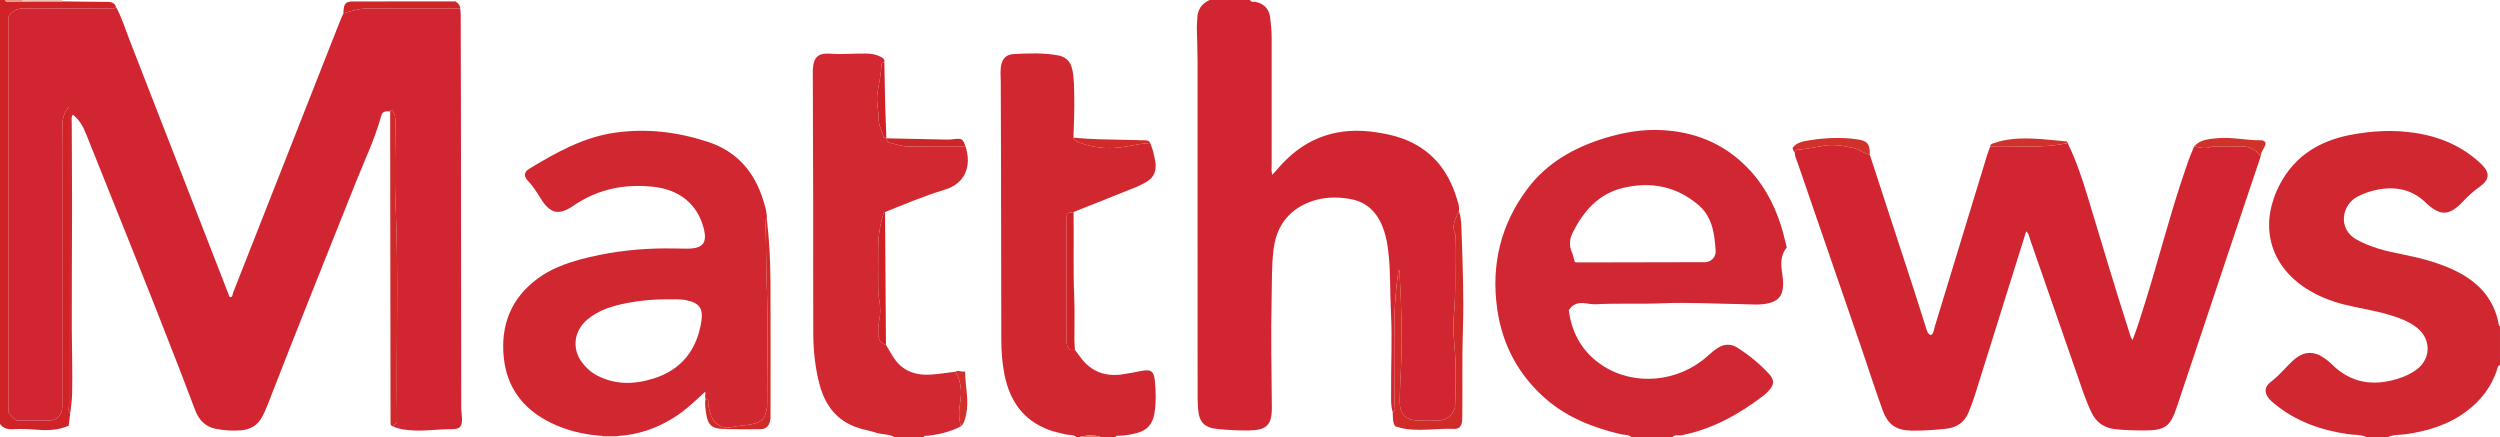 <?xml version="1.0" encoding="iso-8859-1"?>
<!-- Generator: Adobe Illustrator 27.0.0, SVG Export Plug-In . SVG Version: 6.00 Build 0)  -->
<svg version="1.1" id="Layer_1" xmlns="http://www.w3.org/2000/svg" xmlns:xlink="http://www.w3.org/1999/xlink" x="0px" y="0px"
	 viewBox="0 0 1486 260" style="enable-background:new 0 0 1486 260;" xml:space="preserve">
<g>
	<path style="fill:#D12631;" d="M827.837,245.03c-1.273-4.039-0.921-8.22-0.962-12.344c-0.152-15.487,0.726-30.984-0.077-46.462
		c-0.663-12.789-0.126-25.635-1.784-38.374c-0.753-5.791-2.122-11.401-4.849-16.633c-3.721-7.138-9.646-11.527-17.402-12.913
		c-8.273-1.477-16.653-1.286-24.603,1.879c-12.81,5.1-19.608,14.893-21.209,28.399c-1.139,9.604-0.881,19.277-1.1,28.925
		c-0.487,21.484-0.049,42.965,0.132,64.448c0.091,10.781-3.114,13.832-14.028,13.913c-5.997,0.044-11.971-0.248-17.937-0.827
		c-8.057-0.783-11.234-3.883-11.876-11.962c-0.276-3.481-0.286-6.99-0.287-10.486c-0.015-65.482,0.002-130.964-0.032-196.447
		c-0.003-6.652-0.313-13.304-0.431-19.956c-0.026-1.49,0.237-2.983,0.233-4.475C711.612,6.238,713.885,2.233,719,0c8,0,16,0,24,0
		c0.748,1.654,2.336,0.829,3.515,1.127c4.886,1.232,7.817,4.178,8.453,9.234c0.497,3.958,0.912,7.916,0.906,11.923
		c-0.038,25.299-0.027,50.598-0.002,75.896c0.002,1.784-0.324,3.606,0.41,5.709c1.873-2.102,3.584-4.074,5.35-5.996
		c15.439-16.809,34.538-22.722,56.865-19.188c5.1,0.807,10.143,1.822,14.986,3.58c17.106,6.209,27.345,18.719,32.47,35.81
		c0.709,2.364,1.63,4.725,1.233,7.291c-1.815,4.352-4.623,8.498-2.256,13.609c0.445,0.961,0.096,2.305,0.066,3.471
		c-0.387,15.1,0.599,30.205-0.833,45.32c-0.649,6.846,0.018,13.842,0.603,20.809c0.889,10.592,0.346,21.316,0.183,31.98
		c-0.076,4.953-4.62,9.227-9.64,9.395c-4.162,0.14-8.337,0.155-12.498,0.001c-7.419-0.275-10.782-3.805-10.799-11.191
		c-0.017-7.282,0.561-14.549,0.823-21.811c0.634-17.592,0.197-35.211-0.845-52.798c-0.07-1.187,0.394-2.48-0.696-3.908
		c-1.339,10.14-2.455,19.913-2.345,29.834c0.186,16.831,0.078,33.666,0.005,50.499C828.946,242.083,829.938,244.001,827.837,245.03z
		"/>
	<path style="fill:#D12732;" d="M970,260c-1.948-1.873-4.6-1.405-6.911-1.96c-16.201-3.895-31.476-9.846-44.199-20.891
		c-16.351-14.195-25.988-32.304-28.977-53.686c-3.666-26.218,2.164-50.301,18.189-71.507c11.564-15.303,27.591-24.248,45.602-29.827
		c11.334-3.511,22.957-5.474,34.897-4.75c18.225,1.105,34.331,7.334,47.723,19.979c11.034,10.418,18.141,23.229,22.581,37.601
		c1.223,3.958,2.096,8.025,3.151,12.126c-3.846,4.602-3.576,9.926-2.72,15.254c0.4,2.492,0.615,4.963,0.498,7.455
		c-0.286,6.079-2.794,9.092-8.714,10.479c-5.098,1.194-10.292,0.593-15.431,0.519c-15.977-0.23-31.963-1.202-47.926-0.521
		c-12.987,0.554-25.971-0.132-38.943,0.57c-2.163,0.117-4.298-0.301-6.447-0.569c-3.782-0.471-7.352,0.011-9.891,4.192
		c1.82,13.725,8.185,25.105,20.212,32.911c18.874,12.25,44.821,9.814,62.055-5.547c1.86-1.658,3.755-3.307,5.802-4.715
		c3.916-2.692,8.141-3.023,12.185-0.44c6.898,4.405,13.239,9.563,18.782,15.588c3.356,3.647,3.114,6.475-0.254,10.062
		c-0.91,0.969-1.856,1.932-2.91,2.734c-14.703,11.191-30.509,20.081-48.917,23.668c-1.801,0.351-4.013-0.711-5.437,1.276
		C986,260,978,260,970,260z M936.078,155.833c0.919,0.079,1.409,0.159,1.898,0.158c24.783-0.044,49.565-0.096,74.348-0.146
		c0.499-0.001,1.002,0.04,1.496-0.01c3.794-0.378,6.265-3.328,5.946-7.132c-0.208-2.479-0.395-4.964-0.732-7.426
		c-1.018-7.427-3.461-14.293-9.309-19.291c-13.061-11.164-28.173-14.233-44.709-10.364c-14.814,3.466-23.765,13.795-30.258,26.771
		c-1.88,3.758-2.149,7.687-0.428,11.539C935.155,151.781,935.439,153.733,936.078,155.833z"/>
	<path style="fill:#D12731;" d="M1407,260c-3.598-1.895-7.626-1.379-11.447-1.953c-16.059-2.415-30.947-7.551-43.625-18.069
		c-1.022-0.848-2.085-1.684-2.948-2.682c-3.27-3.782-3.158-7.318,0.807-10.313c3.765-2.844,6.861-6.285,10.09-9.641
		c1.612-1.675,3.302-3.32,5.159-4.707c4.944-3.694,10.176-3.806,15.357-0.553c2.099,1.318,4.085,2.906,5.854,4.645
		c11.162,10.969,24.246,12.911,38.75,8.476c3.999-1.223,7.792-2.894,11.192-5.348c8.895-6.421,9.084-18.302,0.392-25.116
		c-5.07-3.975-11.041-6.025-17.12-7.808c-8.621-2.529-17.538-3.765-26.233-5.968c-8.109-2.054-15.783-5.12-22.816-9.719
		c-20.565-13.448-27.013-35.543-17.054-57.963c8.52-19.179,23.857-29.305,43.844-33.124c12.65-2.417,25.424-3.111,38.244-1.167
		c15.015,2.277,28.438,7.995,39.491,18.6c5.305,5.089,4.914,9.258-1.115,13.477c-3.576,2.503-6.722,5.395-9.698,8.572
		c-8.265,8.823-13.69,8.993-22.363,0.706c-8.987-8.588-19.576-9.878-31.082-7.039c-3.215,0.794-6.302,1.998-9.294,3.518
		c-9.422,4.785-12.196,19.322-0.344,25.753c8.164,4.43,16.977,6.656,25.954,8.415c10.457,2.049,20.751,4.587,30.502,9.009
		c14.629,6.633,25.004,16.808,27.87,33.289c0.046,0.266,0.413,0.477,0.63,0.713c0,7.667,0,15.333,0,23
		c-1.49,0.331-1.411,1.756-1.741,2.753c-3.298,9.958-9.285,17.917-17.577,24.265c-10.888,8.334-23.411,12.239-36.793,14.087
		c-3.636,0.502-7.473,0.069-10.888,1.896C1415,260,1411,260,1407,260z"/>
	<path style="fill:#D12731;" d="M638.952,208.01c1.094,1.449,2.209,2.883,3.28,4.349c6.213,8.508,14.643,11.635,24.899,10.163
		c3.779-0.542,7.529-1.298,11.278-2.031c5.586-1.092,7.462,0.03,8.024,5.636c0.665,6.622,0.834,13.265-0.307,19.9
		c-1.007,5.85-4.108,9.639-9.883,11.222c-3.539,0.97-7.109,1.664-10.788,1.765c-0.906,0.025-2.063-0.397-2.454,0.985
		c-2.667,0-5.333,0-8,0c-4.211-1.604-8.488-1.335-12.783-0.435c-0.099,0.021-0.146,0.285-0.217,0.435c-0.667,0-1.333,0-2,0
		c-1.929-1.9-4.582-1.265-6.871-1.843c-3.218-0.813-6.477-1.472-9.596-2.616c-15.425-5.66-23.385-17.376-26.498-32.932
		c-1.374-6.868-1.857-13.844-1.874-20.835c-0.084-34.325-0.105-68.65-0.166-102.975c-0.03-16.661-0.104-33.322-0.147-49.982
		c-0.008-2.964-0.352-5.921,0.05-8.896c0.643-4.769,2.829-7.517,7.571-7.781c8.799-0.49,17.639-0.802,26.392,0.771
		c4.553,0.819,7.344,3.44,8.403,8.058c1.24,5.405,1.137,10.914,1.263,16.361c0.188,8.141-0.277,16.297-0.465,24.446
		c0.195,1.598,1.485,2.04,2.702,2.566c5.149,2.226,10.588,3.291,16.133,3.618c6.912,0.408,13.691-1.079,20.431-2.282
		c2.124-0.379,4.202-0.508,6.309-0.689c1.584,3.508,2.355,7.266,3.026,11.002c0.932,5.197-0.564,9.546-5.457,12.241
		c-1.74,0.958-3.471,1.971-5.306,2.71c-12.579,5.069-25.185,10.072-37.783,15.096c-4.027,0.521-4.099,0.521-4.103,4.434
		c-0.023,24.049-0.002,48.097-0.03,72.146c-0.002,2.053,0.25,3.913,2.102,5.39C636.967,208.01,637.959,208.01,638.952,208.01z"/>
	<path style="fill:#D12832;" d="M573.887,86.992c3.932,11.97-0.438,22.173-12.2,25.706c-12.201,3.665-23.833,8.646-35.615,13.318
		c-0.693,0.238-0.905,0.75-1.11,1.446c-1.761,5.99-2.861,12.096-2.937,18.334c-0.105,8.633-0.055,17.269-0.008,25.903
		c0.013,2.449,0.282,4.853,0.72,7.313c0.656,3.684,0.639,7.696-0.121,11.355c-0.589,2.835-0.652,5.586-0.531,8.336
		c0.126,2.866,1.272,5.447,4.525,6.276c1.536,2.559,2.988,5.174,4.624,7.668c5.322,8.108,13.24,10.634,22.423,9.991
		c4.788-0.335,9.545-1.123,14.316-1.706c3.305,5.646,3.83,11.938,2.767,18.043c-0.868,4.984-0.954,9.657,0.401,14.44
		c-6.175,3.268-12.838,4.814-19.72,5.588c-0.897,0.101-2.041-0.373-2.421,0.995c-5.667,0-11.333,0-17,0
		c-3.447-2.154-7.583-1.538-11.268-2.801c-2.502-0.858-5.117-1.394-7.693-2.025c-14.472-3.544-22.474-13.25-26.063-27.227
		c-2.493-9.713-3.509-19.621-3.562-29.595c-0.131-24.964-0.013-49.93-0.051-74.895c-0.04-26.126-0.145-52.252-0.22-78.379
		c-0.003-1.165-0.043-2.332,0.008-3.495c0.332-7.616,2.999-10.213,10.595-9.664c7.001,0.506,13.968-0.187,20.952-0.094
		c3.036,0.04,5.938,0.457,8.678,1.873c1.411,0.729,2.658,1.424,2.268,3.318c-0.884,0.09-1.564,0.359-1.644,1.431
		c-0.409,5.529-1.405,11.06-2.367,16.428c-0.98,5.465,0.641,10.394,0.596,15.57c-0.031,3.583,1.864,7.187,2.941,10.77
		c0.23,0.765,1.039,0.688,1.659,0.842l0.095,0.16c0.152,1.477,0.849,2.443,2.382,2.779c3.512,0.77,6.869,2.091,10.591,2.049
		C551.227,86.92,562.557,86.996,573.887,86.992z"/>
	<path style="fill:#D02327;" d="M37.06,0.815c8.781,0.111,17.561,0.272,26.342,0.301c2.481,0.008,4.64,0.238,5.544,2.992
		c-1.256,1.749-3.081,0.841-4.61,0.847C47.839,5.027,31.34,5.096,14.844,4.935c-4.23-0.041-7.419,1.219-9.688,4.777
		c0,78.639,0,157.265,0,235.782c1.592,1.715,2.901,3.456,4.867,4.505c6.348,0,12.681,0.074,19.011-0.024
		c4.744-0.074,7.718-3.047,7.957-7.705c0.06-1.163,0.012-2.333,0.012-3.499C37.002,192.277,37.001,145.783,37,99.289
		c0-8.166-0.107-16.333,0.049-24.496c0.071-3.709,0.61-7.425,3.953-11.308c0,2.605,0,4.184,0,5.764
		c0,57.159-0.009,114.318,0.041,171.477c0.002,1.736-0.758,3.655,0.657,5.246c-0.278,2.278-0.555,4.556-0.863,7.075
		c-5.742,2.523-11.818,2.898-17.867,2.444c-5.114-0.384-10.226-0.675-15.317-0.389C4.416,255.284,1.93,254.576,0,252C0,168,0,84,0,0
		c1,0,2,0,3,0c0.23,1.043,1.039,1.035,1.852,1.019c2.735-0.053,5.47-0.106,8.205-0.158C21.058,0.846,29.059,0.831,37.06,0.815z"/>
	<path style="fill:#EFC3B2;" d="M37.06,0.815c-8.001,0.015-16.002,0.03-24.004,0.046C13.005,0.576,12.986,0.289,13,0c8,0,16,0,24,0
		C37.019,0.272,37.039,0.544,37.06,0.815z"/>
	<path style="fill:#E07E6B;" d="M642,260c0.071-0.151,0.119-0.415,0.217-0.435c4.294-0.899,8.572-1.168,12.783,0.435
		C650.667,260,646.333,260,642,260z"/>
	<path style="fill:#E5967E;" d="M13,0c-0.014,0.289,0.005,0.576,0.057,0.861c-2.735,0.053-5.47,0.106-8.205,0.158
		C4.039,1.035,3.23,1.043,3,0C6.333,0,9.667,0,13,0z"/>
	<path style="fill:#EFC3B2;" d="M358,260c0.029-0.292,0.013-0.581-0.048-0.868c3.036,0.015,6.071,0.03,9.107,0.045
		c-0.027,0.274-0.047,0.548-0.059,0.823C364,260,361,260,358,260z"/>
	<path style="fill:#D12631;" d="M41.699,245.972c-1.415-1.591-0.656-3.51-0.657-5.246c-0.05-57.159-0.041-114.318-0.041-171.477
		c0-1.58,0-3.159,0-5.764c-3.342,3.883-3.882,7.6-3.953,11.308C36.892,82.956,37,91.123,37,99.289
		c0.001,46.494,0.002,92.988,0.003,139.482c0,1.167,0.048,2.336-0.012,3.499c-0.239,4.658-3.213,7.632-7.957,7.705
		c-6.33,0.098-12.663,0.024-19.011,0.024c-1.966-1.049-3.275-2.79-4.867-4.505c0-78.517,0-157.144,0-235.782
		c2.269-3.557,5.458-4.818,9.688-4.777C31.34,5.096,47.839,5.027,64.337,4.956c1.53-0.007,3.354,0.902,4.61-0.847
		c3.454,6.245,5.483,13.079,8.06,19.68c19.599,50.202,39.112,100.437,58.666,150.657c0.292,0.749,0.31,1.653,1.165,2.215
		c1.572-0.113,1.32-1.69,1.674-2.586c21.176-53.679,42.289-107.384,63.418-161.081c0.667-1.695,1.446-3.345,2.173-5.016
		c4.973-1.603,9.981-2.988,15.277-2.984c18.068,0.015,36.136-0.001,54.203-0.005c0.09,1.32,0.255,2.641,0.259,3.961
		c0.065,20.133,0.132,40.266,0.154,60.399c0.064,57.74,0.103,115.48,0.178,173.22c0.003,1.98,0.345,3.957,0.429,5.94
		c0.215,5.054-1.236,6.687-6.257,6.617c-7.485-0.104-14.918,1.133-22.412,0.741c-4.163-0.218-8.276-0.585-12.139-2.323
		c0.09-1.374,1.738-1.461,2.206-2.769c0-0.644,0.011-1.476-0.002-2.307c-0.62-42.376,1.037-84.761-0.879-127.14
		c-0.736-16.278-0.147-32.618-0.089-48.929c0.008-2.39-0.183-4.632-1.738-6.544c-0.57-0.701-1.072-0.516-1.376,0.298
		c-3.724-0.135-4.674,0.29-5.513,3.335c-3.762,13.648-9.933,26.37-15.141,39.456c-17.496,43.966-35.206,87.847-52.3,131.973
		c-0.897,2.315-1.949,4.582-3.092,6.787c-2.696,5.202-7.211,7.718-12.896,8.109c-4.997,0.344-10.009,0.045-14.918-0.962
		c-6.091-1.251-9.829-5.302-12-10.916c-3.112-8.05-6.1-16.147-9.22-24.194C88.649,172.84,69.844,126.184,51.113,79.498
		c-1.745-4.349-3.925-8.355-7.855-11.368c-1.066,1.776-0.616,3.454-0.612,5.038c0.039,16.825,0.199,33.649,0.191,50.474
		c-0.012,23.988-0.255,47.976-0.167,71.963c0.047,12.821,0.511,25.64,0.21,38.466C42.786,238.076,42.187,242.015,41.699,245.972z"/>
	<path style="fill:#D12631;" d="M1228.986,85.004c5.058,10.279,8.662,21.119,11.962,32.038
		c8.196,27.125,16.275,54.286,24.946,81.265c0.407,1.265,0.695,2.545,1.68,3.793c2.91-7.354,5.134-14.791,7.459-22.193
		c7.647-24.349,13.93-49.108,21.993-73.332c2.196-6.598,4.346-13.219,7.2-19.577c3.507,0.704,7.004,1.788,10.537,0.038
		c0.4-0.198,0.98-0.035,1.477-0.035c5.464-0.001,10.929-0.075,16.391,0.022c4.669,0.083,8.445,2.017,11.111,5.938
		c-5.754,17.136-11.527,34.267-17.259,51.41c-10.845,32.435-21.677,64.874-32.492,97.318c-3.983,11.948-6.987,14.157-19.465,14.168
		c-5.655,0.005-11.288-0.155-16.933-0.715c-6.775-0.672-11.527-3.924-14.427-9.971c-3.742-7.804-6.287-16.069-9.13-24.212
		c-9.184-26.309-18.279-52.65-27.466-78.957c-0.531-1.522-0.661-3.313-2.211-4.474c-10.12,32.322-20.231,64.615-30.344,96.909
		c-1.141,3.644-2.444,7.22-3.918,10.751c-2.52,6.036-7.171,9.006-13.414,9.664c-6.616,0.697-13.259,1.192-19.919,1.128
		c-9.518-0.092-14.5-3.278-17.792-12.33c-4.482-12.323-8.438-24.837-12.703-37.24c-12.571-36.555-25.186-73.094-37.772-109.644
		c-0.699-2.03-1.699-3.983-1.729-6.202c0.274-1.146,1.059-1.477,2.169-1.572c5.018-0.427,9.99-1.475,14.905-2.329
		c6.086-1.057,11.557,0,17.299,1.194c3.745,0.779,6.637,3.34,10.285,4.158c8.861,27.129,17.736,54.254,26.575,81.39
		c2.415,7.415,4.715,14.868,7.09,22.297c0.449,1.404,0.808,2.918,2.733,3.482c1.639-1.075,1.604-3.073,2.101-4.697
		c10.443-34.115,20.822-68.249,31.237-102.372c0.53-1.737,1.26-3.412,1.896-5.116C1198.374,86.497,1213.797,88.456,1228.986,85.004z
		"/>
	<path style="fill:#D12731;" d="M367.059,259.177c-3.036-0.015-6.071-0.03-9.107-0.045c-10.701-0.785-20.983-3.122-30.674-7.901
		c-16.143-7.96-25.97-20.643-27.826-38.619c-1.988-19.255,4.246-35.359,20.229-47.108c7.635-5.613,16.326-8.875,25.339-11.302
		c14.823-3.991,29.919-6.049,45.297-6.477c5.991-0.167,11.944,0.028,17.918,0.071c10.056,0.072,12.327-3.811,9.896-12.631
		c-3.827-13.882-14.164-22.412-29.659-24.121c-17.136-1.889-33.008,1.286-47.459,11.134c-9.027,6.152-13.986,4.881-19.729-4.338
		c-2.287-3.671-4.525-7.321-7.587-10.472c-2.524-2.597-2.236-5.198,0.916-7.087c15.977-9.575,32.082-18.774,51.046-21.433
		c18.824-2.64,37.029-0.429,54.979,5.425c17.667,5.761,28.077,18.209,33.283,35.54c0.997,3.32,2.047,6.678,1.872,10.234
		c-1.499,1.157-0.791,2.795-0.745,4.171c0.377,11.241,0.259,22.486,0.674,33.738c0.899,24.409,0.278,48.874,0.278,73.315
		c0,0.166,0.027,0.339-0.007,0.498c-1.309,6.07-1.469,8.842-9.513,10.461c-3.706,0.746-7.449,0.713-11.164,1.566
		c-6.82,1.565-11.708-2.249-13.344-9.052c-0.5-2.079-1.229-4.087-1.002-6.292c0.109-1.053-0.727-1.354-1.619-1.447
		c-0.32-1.02-0.299-2.042-0.02-3.065c0.863-0.733,0.149-0.789-0.394-0.919c-5.783,5.436-11.516,10.9-18.298,15.166
		C390.335,254.667,379.214,258.454,367.059,259.177z M396.783,177.92c-8.01-0.043-15.971,0.62-23.818,2.147
		c-8.526,1.659-16.836,4.049-23.715,9.755c-8.014,6.647-9.476,17.211-3.462,25.393c2.381,3.24,5.31,5.943,8.922,7.859
		c11.019,5.842,22.45,5.5,33.898,1.872c16.593-5.259,25.657-17.06,28.293-34.013c1.171-7.532-1.203-10.793-8.679-12.427
		C404.442,177.679,400.601,177.974,396.783,177.92z"/>
	<path style="fill:#D02B29;" d="M827.837,245.03c2.101-1.029,1.109-2.947,1.116-4.434c0.073-16.833,0.181-33.668-0.005-50.499
		c-0.11-9.921,1.006-19.694,2.345-29.834c1.09,1.428,0.626,2.721,0.696,3.908c1.042,17.588,1.479,35.206,0.845,52.798
		c-0.262,7.262-0.84,14.529-0.823,21.811c0.017,7.386,3.379,10.916,10.799,11.191c4.161,0.154,8.336,0.139,12.498-0.001
		c5.02-0.168,9.564-4.442,9.64-9.395c0.163-10.664,0.706-21.388-0.183-31.98c-0.585-6.967-1.252-13.963-0.603-20.809
		c1.432-15.115,0.447-30.22,0.833-45.32c0.03-1.166,0.38-2.509-0.066-3.471c-2.368-5.111,0.441-9.258,2.256-13.609
		c1.546,4.602,1.459,9.424,1.624,14.159c0.653,18.779,1.355,37.576,0.737,56.357c-0.564,17.137-0.138,34.264-0.375,51.394
		c-0.014,0.998,0.031,2.005-0.091,2.991c-0.381,3.088-1.759,4.772-4.758,4.646c-9.298-0.39-18.575,1.294-27.877,0.12
		c-2.498-0.315-4.867-0.922-7.208-1.682C827.68,250.688,827.968,247.822,827.837,245.03z"/>
	<path style="fill:#CF2929;" d="M231.917,66.154c0.305-0.815,0.806-0.999,1.376-0.298c1.555,1.912,1.747,4.154,1.738,6.544
		c-0.058,16.311-0.646,32.651,0.089,48.929c1.915,42.379,0.259,84.764,0.879,127.14c0.012,0.831,0.002,1.663,0.002,2.307
		c-0.468,1.308-2.115,1.395-2.206,2.769c-0.82-0.262-1.579-0.632-1.628-1.619c-0.058-1.163-0.029-2.33-0.03-3.495
		c-0.049-38.289-0.099-76.577-0.146-114.866C231.964,111.095,231.942,88.624,231.917,66.154z"/>
	<path style="fill:#D02B29;" d="M419.348,237.004c0.892,0.093,1.728,0.394,1.619,1.447c-0.228,2.205,0.502,4.213,1.002,6.292
		c1.636,6.804,6.524,10.618,13.344,9.052c3.715-0.853,7.458-0.82,11.164-1.566c8.044-1.619,8.205-4.391,9.513-10.461
		c0.034-0.159,0.007-0.332,0.007-0.498c0-24.442,0.62-48.907-0.278-73.315c-0.414-11.251-0.297-22.497-0.674-33.738
		c-0.046-1.375-0.754-3.014,0.745-4.171c1.519,12.707,2.139,25.474,2.19,38.257c0.104,25.772,0.034,51.545,0.022,77.318
		c-0.001,1.491,0.069,3.023-0.232,4.466c-0.685,3.283-2.54,5.004-5.872,5.034c-7.645,0.068-15.3,0.097-22.935-0.232
		c-5.97-0.257-8.192-2.581-9.113-8.49C419.367,243.288,418.825,240.173,419.348,237.004z"/>
	<path style="fill:#D02327;" d="M638.952,208.01c-0.992,0-1.985,0-2.866,0c-1.851-1.477-2.104-3.337-2.102-5.39
		c0.029-24.049,0.007-48.097,0.03-72.146c0.004-3.914,0.076-3.913,4.103-4.434c0.292,16.891-0.31,33.786,0.402,50.68
		c0.355,8.438,0.06,16.902,0.106,25.354C638.637,204.054,638.838,206.032,638.952,208.01z"/>
	<path style="fill:#CE2127;" d="M526.609,204.98c-3.253-0.83-4.399-3.411-4.525-6.276c-0.121-2.75-0.058-5.501,0.531-8.336
		c0.76-3.659,0.777-7.671,0.121-11.355c-0.438-2.46-0.706-4.863-0.72-7.313c-0.047-8.634-0.097-17.27,0.008-25.903
		c0.076-6.238,1.176-12.344,2.937-18.334c0.205-0.696,0.417-1.209,1.11-1.446C526.251,152.338,526.43,178.659,526.609,204.98z"/>
	<path style="fill:#CE2628;" d="M273.583,4.989c-18.068,0.004-36.136,0.02-54.203,0.005c-5.296-0.004-10.304,1.38-15.277,2.984
		c0.141-5.708,1.144-7.102,5.795-7.116c20.533-0.063,41.067-0.027,60.871-0.027C272.86,2.161,273.408,3.469,273.583,4.989z"/>
	<path style="fill:#D0322B;" d="M1111.425,92.014c-3.648-0.817-6.54-3.379-10.285-4.158c-5.742-1.194-11.212-2.251-17.299-1.194
		c-4.915,0.854-9.887,1.901-14.905,2.329c-1.109,0.095-1.895,0.426-2.169,1.572c-0.826-0.669-1.1-1.59-1.228-2.782
		c2.676-3.33,6.756-3.893,10.574-4.487c9.186-1.43,18.444-1.802,27.704-0.497C1110.012,83.67,1111.537,85.527,1111.425,92.014z"/>
	<path style="fill:#D0322B;" d="M1343.743,92.962c-2.666-3.921-6.443-5.856-11.112-5.938c-5.462-0.097-10.927-0.023-16.391-0.022
		c-0.497,0-1.077-0.163-1.477,0.035c-3.533,1.75-7.03,0.666-10.537-0.038c3.595-4.105,8.663-4.339,13.485-4.834
		c8.811-0.903,17.523,1.367,26.331,1.203c1.04-0.019,1.945,0.387,2.686,1.565C1346.577,87.77,1343.775,89.892,1343.743,92.962z"/>
	<path style="fill:#CE2628;" d="M573.887,86.992c-11.33,0.003-22.661-0.073-33.989,0.054c-3.723,0.042-7.08-1.279-10.591-2.049
		c-1.533-0.336-2.23-1.302-2.382-2.779c12.092,0.259,24.184,0.534,36.277,0.758c1.481,0.027,2.972-0.174,4.45-0.339
		C571.674,82.188,572.424,82.697,573.887,86.992z"/>
	<path style="fill:#D0322B;" d="M1228.986,85.004c-15.189,3.452-30.612,1.493-45.929,1.994c0.011-1.597,1.315-1.633,2.377-2.002
		c7.622-2.643,15.528-2.964,23.455-2.59c6.251,0.295,12.48,1.045,18.72,1.573C1228.318,84.039,1228.875,84.193,1228.986,85.004z"/>
	<path style="fill:#D02B29;" d="M683.637,84.99c-2.107,0.181-4.185,0.31-6.309,0.689c-6.74,1.203-13.518,2.69-20.431,2.282
		c-5.546-0.327-10.984-1.392-16.133-3.618c-1.216-0.526-2.506-0.968-2.702-2.566c10.413,1.132,20.876,1.11,31.327,1.357
		c3.323,0.079,6.648,0.109,9.968,0.254C680.923,83.456,682.738,83.061,683.637,84.99z"/>
	<path style="fill:#CE2127;" d="M526.83,82.058c-0.62-0.154-1.429-0.077-1.659-0.842c-1.077-3.582-2.972-7.187-2.941-10.77
		c0.044-5.177-1.576-10.106-0.596-15.57c0.962-5.368,1.958-10.9,2.367-16.428c0.079-1.072,0.76-1.341,1.644-1.431
		c0.172,8.585,0.308,17.171,0.527,25.754C526.336,69.202,526.607,75.629,526.83,82.058z"/>
	<path style="fill:#D0322B;" d="M571.141,253.417c-1.355-4.783-1.269-9.456-0.401-14.44c1.063-6.105,0.538-12.397-2.767-18.043
		c1.781-1.183,3.424,0.416,5.65-0.161c0.128,9.102,2.633,17.721,0.438,26.508C573.502,249.522,573.054,251.819,571.141,253.417z"/>
	<path style="fill:#D02B29;" d="M418.933,233.02c0.544,0.129,1.257,0.186,0.394,0.919
		C419.196,233.633,419.064,233.327,418.933,233.02z"/>
</g>
</svg>
